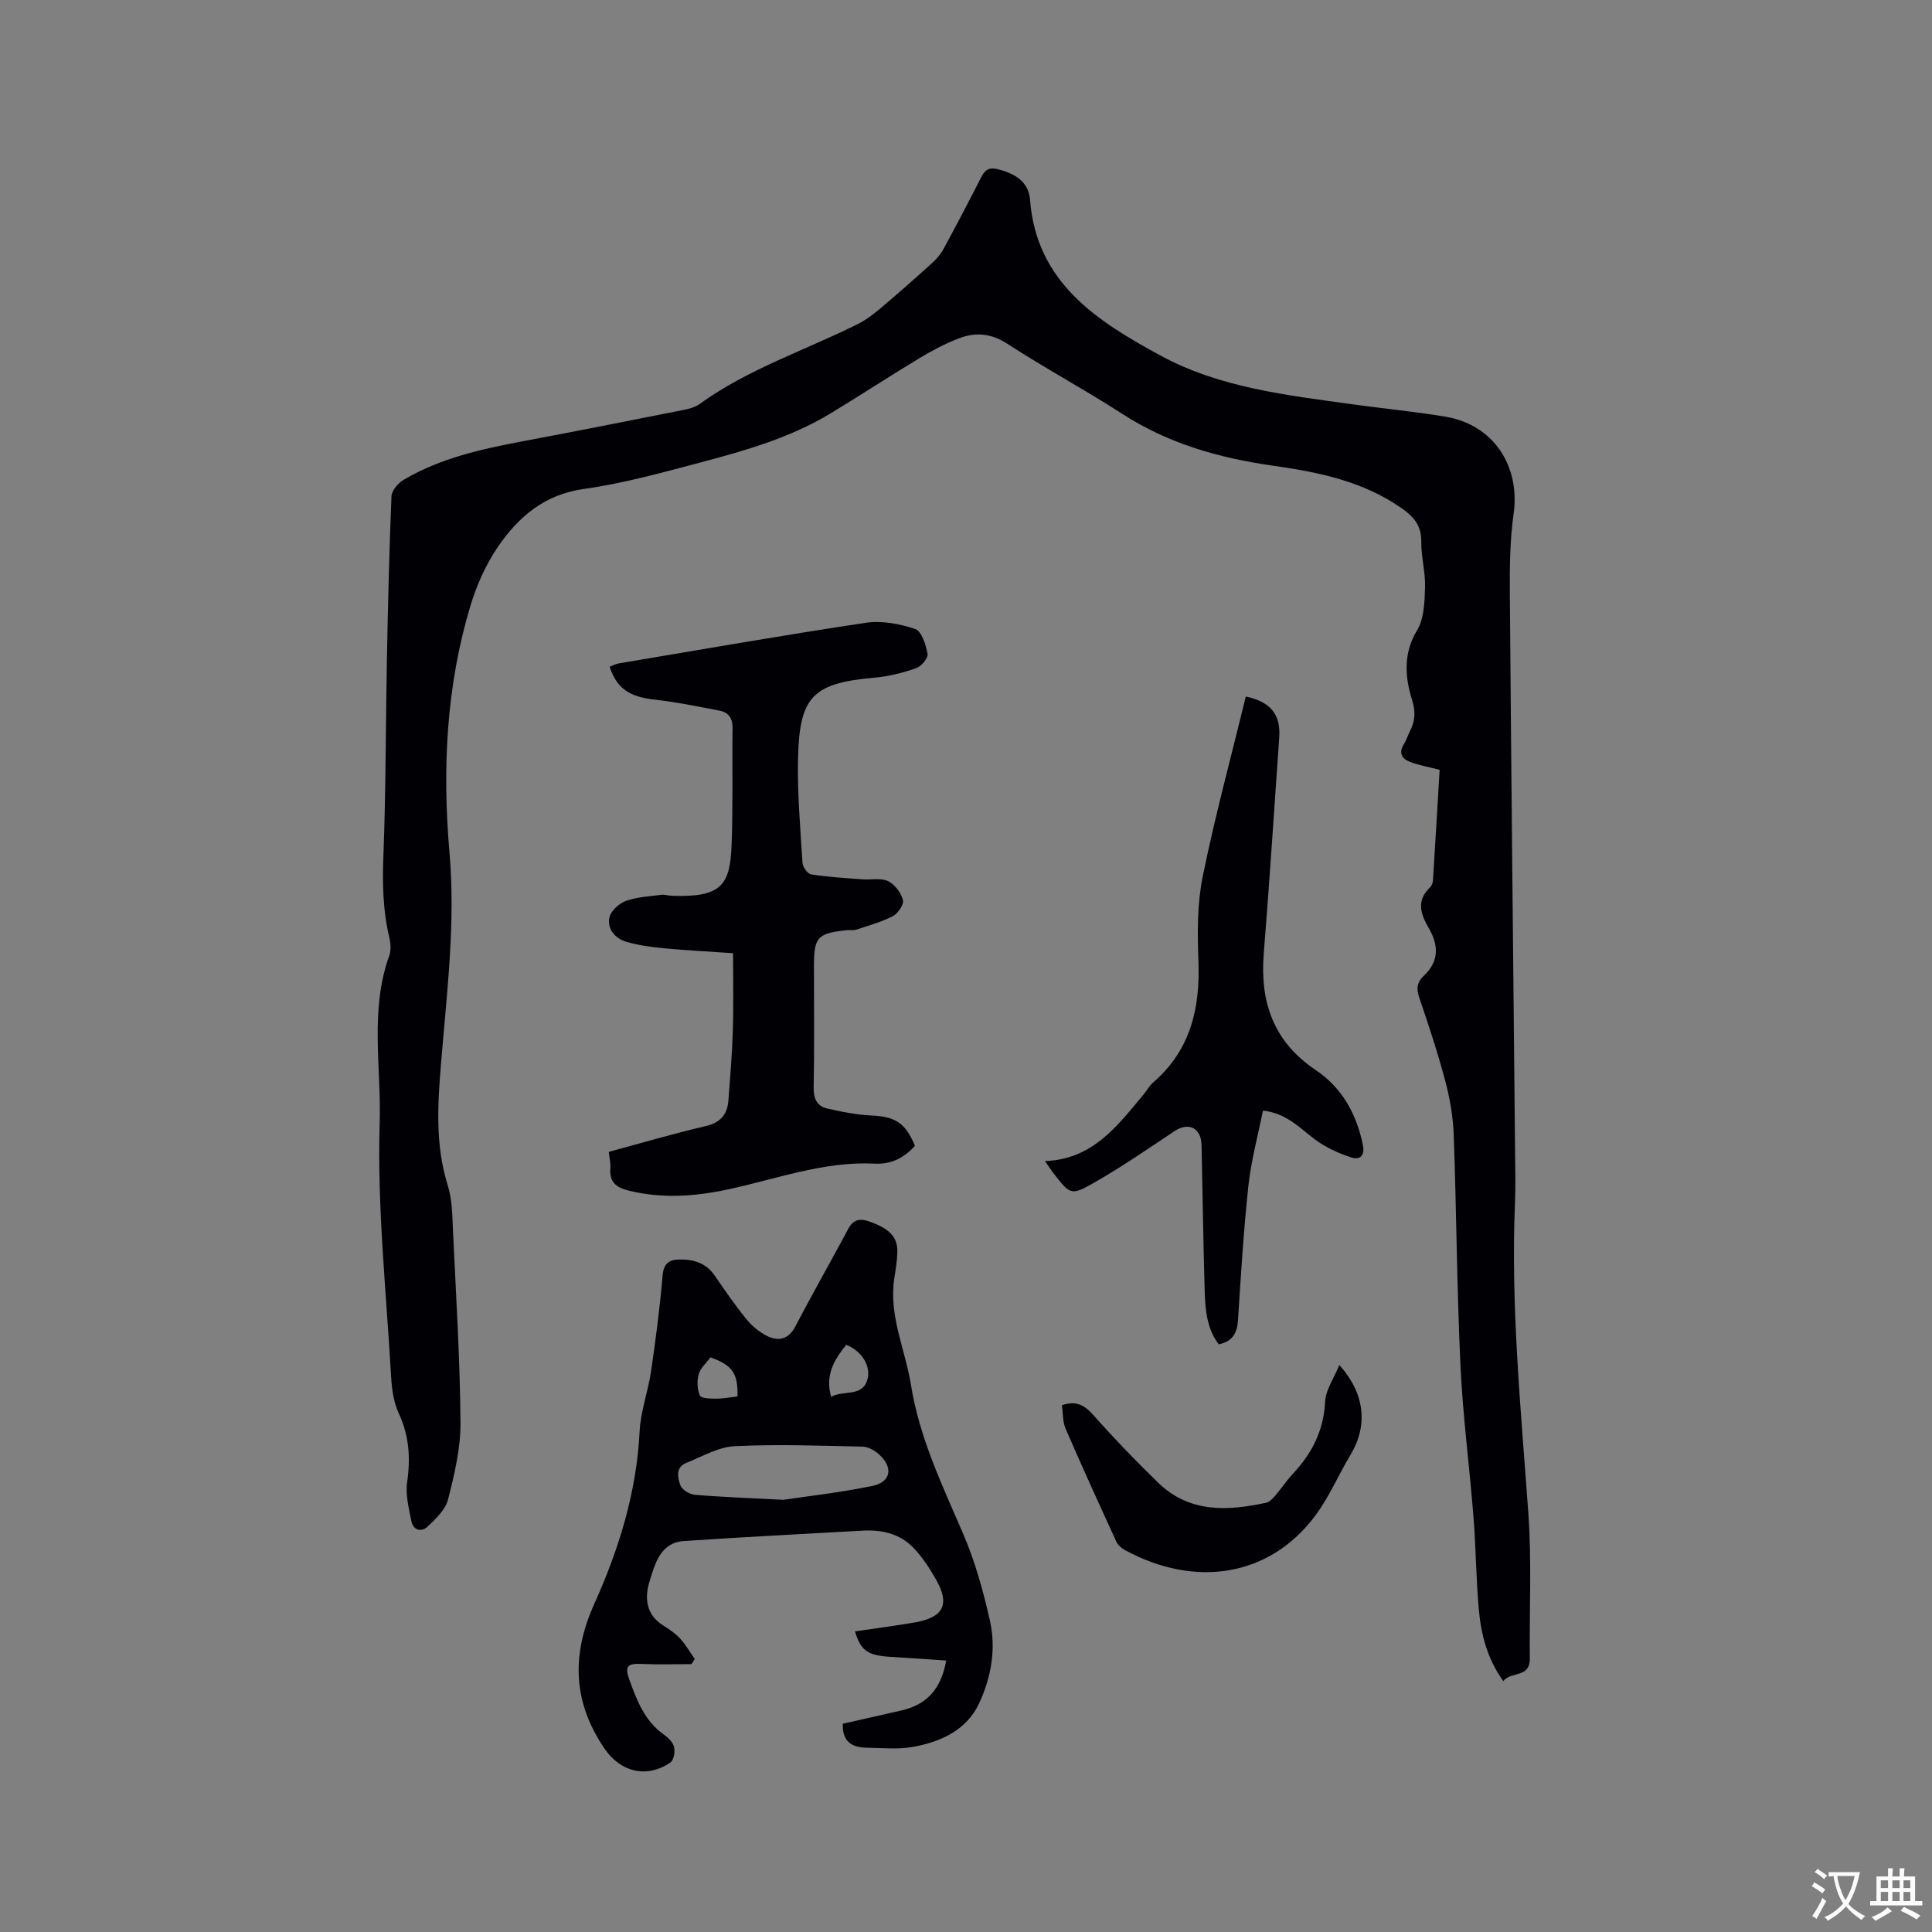 <svg enable-background="new 0 0 400 400" viewBox="0 0 400 400" xmlns="http://www.w3.org/2000/svg"><rect x="0" y="0" width="400" height="400" fill="#808080" stroke="none"/><g fill="#010105"><path d="m311.24 348.06c-3.41-4.77-4.62-9.81-5.08-14.98-.57-6.33-.59-12.7-1.09-19.04-.83-10.46-2.21-20.88-2.7-31.35-.74-15.88-.82-31.78-1.39-47.67-.13-3.74-.78-7.54-1.74-11.16-1.54-5.83-3.44-11.57-5.39-17.28-.64-1.86-.5-3.22.92-4.54 3.16-2.94 3.12-6.3 1.09-9.79-1.7-2.94-2.74-5.75.23-8.55.35-.33.56-.94.59-1.43.49-7.69.93-15.39 1.38-22.89-2.41-.63-4.45-.96-6.31-1.71-1.54-.62-2.2-1.9-1.09-3.6.51-.79.78-1.74 1.21-2.59 1.1-2.17 1.29-3.99.46-6.66-1.44-4.61-1.84-9.53 1.06-14.33 1.46-2.42 1.56-5.85 1.65-8.85.1-3.15-.81-6.33-.78-9.49.03-3.26-1.47-5.11-4.01-6.89-8-5.61-17.14-7.49-26.54-8.82-11.09-1.57-21.7-4.52-31.28-10.71-7.83-5.06-16.06-9.48-23.88-14.56-3.43-2.23-6.7-2.43-10.18-1.06-2.74 1.08-5.39 2.46-7.91 3.98-6.22 3.76-12.3 7.74-18.52 11.51-8.34 5.05-17.64 7.69-26.95 10.16-7.98 2.11-15.99 4.34-24.14 5.48-8.17 1.14-13.54 5.8-17.78 12-2.52 3.68-4.41 7.98-5.7 12.27-5 16.65-5.8 33.75-4.31 50.97 1.27 14.58-.54 29.02-1.73 43.47-.71 8.6-1.26 17.04 1.37 25.47.96 3.06.95 6.48 1.1 9.74.62 13.12 1.44 26.23 1.54 39.36.04 5.31-1.25 10.71-2.57 15.91-.53 2.11-2.53 4.02-4.23 5.63-1.26 1.2-2.98.83-3.37-1.14-.52-2.65-1.25-5.44-.88-8.03.72-4.98.44-9.58-1.71-14.22-1.07-2.3-1.46-5.04-1.6-7.61-1-17.56-2.91-35.16-2.37-52.68.35-11.44-2.1-23.21 1.98-34.5.4-1.12.3-2.56.02-3.75-1.35-5.61-1.45-11.24-1.23-17.01.52-13.45.46-26.92.72-40.37.22-11.33.48-22.67.95-33.99.05-1.2 1.39-2.76 2.55-3.44 7.6-4.47 16.08-6.35 24.64-7.96 11.03-2.07 22.03-4.26 33.04-6.44 1.23-.24 2.57-.56 3.56-1.27 10.07-7.28 21.86-11.11 32.82-16.59 1.75-.88 3.35-2.15 4.86-3.42 3.55-2.99 7.02-6.07 10.46-9.18.91-.83 1.77-1.82 2.35-2.89 2.68-4.93 5.29-9.9 7.83-14.9.8-1.58 1.68-2.08 3.49-1.62 3.49.88 6.32 2.56 6.61 6.33 1.33 17.21 13.96 25.13 26.98 32.22 12.28 6.68 26.17 8.22 39.82 10.11 6.4.89 12.84 1.5 19.2 2.56 9.91 1.65 15.51 10.16 14.12 20.08-.79 5.63-.83 11.4-.78 17.1.3 38.38.71 76.76 1.08 115.14.03 3.5.13 7-.02 10.5-.9 21.55 1.26 42.96 2.78 64.41.7 9.92.18 19.92.29 29.88.05 4.1-3.91 2.6-5.49 4.68z"/><path d="m143.15 344.54c-3.43 0-6.86.12-10.28-.04-2.91-.13-3.59.43-2.59 3.2 1.54 4.27 3.14 8.56 7.11 11.38.91.65 1.93 1.62 2.17 2.62.24.98-.06 2.73-.77 3.21-4.88 3.34-10.31 1.99-13.61-2.85-6.58-9.64-6.92-19.4-2.12-30.04 5.09-11.29 8.74-23.09 9.37-35.69.21-4.18 1.76-8.27 2.37-12.46.97-6.59 1.82-13.21 2.39-19.85.21-2.42 1.35-3.19 3.32-3.25 2.97-.08 5.62.65 7.46 3.32 2.1 3.06 4.2 6.13 6.54 9 1.16 1.43 2.71 2.73 4.35 3.53 2.34 1.13 4.4.69 5.8-1.99 3.29-6.28 6.78-12.46 10.16-18.7 1.1-2.04 1.75-4.21 5.08-3.06 3.99 1.38 6 3.08 5.89 6.4-.06 1.79-.35 3.58-.63 5.36-1.2 7.75 2.27 14.75 3.45 22.12 1.75 10.93 6.46 20.73 10.78 30.75 2.49 5.78 4.21 11.97 5.58 18.13 1.3 5.81.21 11.78-2.28 17.08-2.61 5.56-8.03 7.98-13.82 8.99-3.07.53-6.31.19-9.46.14-3.03-.04-5.07-1.26-4.91-4.96 3.95-.9 8.05-1.83 12.14-2.75 5.23-1.18 8.22-4.45 9.26-10.33-3.89-.26-7.64-.55-11.39-.76-4.8-.27-6.3-1.23-7.49-5.28 4.19-.62 8.34-1.15 12.46-1.87 5.87-1.04 7.22-3.73 4.33-8.84-1.32-2.34-2.84-4.66-4.69-6.59-2.78-2.9-6.5-3.78-10.45-3.56-12.35.69-24.7 1.32-37.04 2.15-4.92.33-6 4.68-7.13 8.29-1.07 3.42-.81 6.97 2.86 9.23 1.26.77 2.51 1.65 3.5 2.73 1.15 1.26 2 2.78 2.99 4.19-.25.36-.47.71-.7 1.05zm19.01-34.02c4.53-.68 11.55-1.46 18.44-2.87 3.91-.8 4.39-3.86 1.35-6.57-.89-.8-2.21-1.54-3.34-1.57-8.84-.19-17.7-.53-26.51-.09-3.39.17-6.71 2.14-10 3.45-2.29.91-1.79 3.07-1.24 4.63.32.92 1.87 1.87 2.94 1.97 5.25.46 10.53.64 18.36 1.05zm9.92-21.31c2.45-1.46 6.28.07 7.44-3.36 1.01-3.01-1.24-6.24-4.32-7.42-2.42 3.03-4.43 6.19-3.12 10.78zm-19.38-.09c.09-4.82-1.06-6.46-5.6-8.09-.81 1.1-2.05 2.16-2.43 3.47-.4 1.37-.32 3.12.22 4.42.25.59 2.13.66 3.27.66 1.45.01 2.9-.28 4.54-.46z"/><path d="m151.77 197.35c-5.07-.35-9.7-.58-14.32-1.02-2.61-.25-5.26-.61-7.77-1.34-2.3-.68-4-2.61-3.51-5.01.28-1.36 1.97-2.92 3.38-3.44 2.31-.84 4.89-.95 7.37-1.28.71-.09 1.47.19 2.21.21 10.14.33 12.02-2.08 12.34-10.53.31-8.04.08-16.1.2-24.15.03-2.05-.8-3.29-2.67-3.65-4.45-.86-8.9-1.78-13.39-2.28-5.23-.58-7.87-2.23-9.39-6.82.64-.24 1.28-.59 1.95-.7 17.02-2.86 34.02-5.84 51.09-8.4 3.3-.5 7.01.21 10.22 1.29 1.33.45 2.22 3.26 2.56 5.13.16.86-1.29 2.61-2.35 2.98-2.76.96-5.68 1.71-8.59 1.96-12.82 1.12-15.54 3.91-15.87 16.45-.19 7.29.47 14.61.92 21.91.05.86 1.07 2.26 1.81 2.38 3.51.54 7.08.75 10.63 1.02 1.77.14 3.79-.34 5.26.36 1.39.66 2.68 2.39 3.09 3.9.25.9-1.01 2.8-2.05 3.34-2.39 1.24-5.05 1.96-7.63 2.82-.58.19-1.27.03-1.9.1-6.15.66-6.84 1.42-6.84 7.51 0 8.38.1 16.75-.06 25.13-.04 2.31.75 3.81 2.79 4.28 3.04.71 6.15 1.31 9.26 1.46 4.81.22 6.99 1.53 8.91 6.27-2.19 2.45-4.82 3.86-8.29 3.69-10.57-.54-20.42 3.21-30.53 5.36-6.82 1.45-13.56 1.91-20.42.23-2.67-.66-4.04-1.81-3.81-4.66.08-1.02-.19-2.07-.33-3.37 6.76-1.82 13.34-3.78 20.01-5.32 3.11-.72 4.54-2.39 4.76-5.35.35-4.75.77-9.5.91-14.26.17-5.26.05-10.55.05-16.2z"/><path d="m257.93 144.21c5.19 1.11 7.25 3.76 6.92 8.49-1.05 14.9-2 29.81-3.2 44.7-.81 10.09 2.01 18.27 10.75 24.14 5.41 3.63 8.43 9.03 9.76 15.45.51 2.44-.73 3.2-2.42 2.64-2.62-.86-5.26-2.06-7.46-3.7-3.2-2.39-5.93-5.46-10.8-5.99-1.03 5.18-2.44 10.28-3 15.47-1 9.26-1.57 18.58-2.16 27.88-.17 2.66-1.07 4.42-3.99 5.04-2.38-3.12-2.78-6.9-2.9-10.67-.3-9.84-.42-19.69-.64-29.54-.02-.94 0-1.95-.32-2.81-.89-2.34-3.12-2.59-5.37-1.08-5.44 3.65-10.86 7.36-16.54 10.61-4.84 2.77-4.99 2.5-8.42-1.91-.51-.65-.96-1.36-1.79-2.54 9.94-.37 15.01-7.32 20.42-13.8.68-.81 1.19-1.8 1.98-2.48 7.78-6.71 9.76-15.43 9.37-25.27-.23-5.8-.25-11.78.9-17.42 2.53-12.42 5.86-24.68 8.91-37.21z"/><path d="m277.29 282.61c5.38 5.98 5.93 12.57 2.34 18.56-2.5 4.16-4.42 8.73-7.29 12.59-9.44 12.69-24.81 15.12-39.47 7.15-.7-.38-1.43-1.03-1.75-1.74-3.56-7.76-7.11-15.54-10.5-23.38-.63-1.47-.53-3.25-.76-4.86 2.98-1.02 4.71.02 6.54 2.08 4.28 4.83 8.77 9.49 13.4 13.98 6.46 6.27 14.34 5.87 22.35 4.13.72-.16 1.39-.9 1.92-1.52 1.24-1.44 2.29-3.07 3.59-4.45 3.96-4.21 6.39-8.95 6.69-14.92.1-2.42 1.78-4.77 2.94-7.62z"/></g><path d="m377.9 391.2c-.2.3-.4.5-.6.8-.7-.6-1.4-1-2.2-1.5.2-.3.4-.5.5-.8.6.4 1.4.8 2.3 1.5zm-1.8 6.1c-.2-.2-.5-.4-.9-.6.4-.6.8-1.2 1.2-1.9s.7-1.3.9-1.9c.3.3.5.5.8.7-.7 1.3-1.4 2.6-2 3.7zm2.2-9c-.3.3-.5.5-.6.8-.6-.6-1.3-1.1-2-1.5.3-.3.5-.5.6-.7.6.5 1.3.9 2 1.4zm.3.2v-.9h2 4.5c-.3 1.3-.6 2.5-1 3.6s-.9 2.1-1.4 3c.4.5 1 1 1.6 1.4s1.2.8 1.9 1.1c-.3.2-.5.4-.8.8-.4-.3-1-.7-1.6-1.2s-1.2-1.1-1.6-1.6c-.5.6-1.1 1.1-1.7 1.6s-1.4.9-2.1 1.4c-.1-.3-.3-.5-.7-.8.6-.2 1.2-.5 1.9-1s1.4-1.1 2-1.8c-.5-.8-.9-1.6-1.2-2.5s-.6-2-.8-3.2c-.4.1-.7.1-1 .1zm2.5 2.7c.3 1 .7 1.7 1 2.2.3-.5.6-1.1 1-2s.6-1.9.9-3h-3.2-.4c.1.9.3 1.8.7 2.8z" fill="#fafbfa"/><path d="m396.5 388.5v1.5 3.6h1.5v.9c-.4 0-1 0-1.7 0h-7.9c-.5 0-.9 0-1.2 0v-.9h1.3v-3.5c0-.7 0-1.2 0-1.6h2.4c0-.8 0-1.4 0-1.7h1c0 .3-.1.8-.1 1.7h1.5c0-.8 0-1.4 0-1.7h1c0 .3-.1.9-.1 1.7zm-8.2 9.2c-.2-.3-.5-.5-.8-.8.8-.3 1.4-.6 1.9-.9s1-.7 1.4-1.1c.3.3.6.5.9.8-1.6 1-2.8 1.6-3.4 2zm2.6-6.8v-1.6h-1.5v1.6zm0 2.7v-1.9h-1.5v1.9zm2.4-2.7v-1.6h-1.5v1.6zm0 2.7v-1.9h-1.5v1.9zm.2 2 .7-.8c.4.2.9.5 1.6.8s1.3.7 1.8 1c-.3.3-.5.5-.8.8-.4-.3-1.5-1-3.3-1.8zm2-4.7v-1.6h-1.4v1.6zm0 2.7v-1.9h-1.4v1.9z" fill="#fafbfa"/></svg>